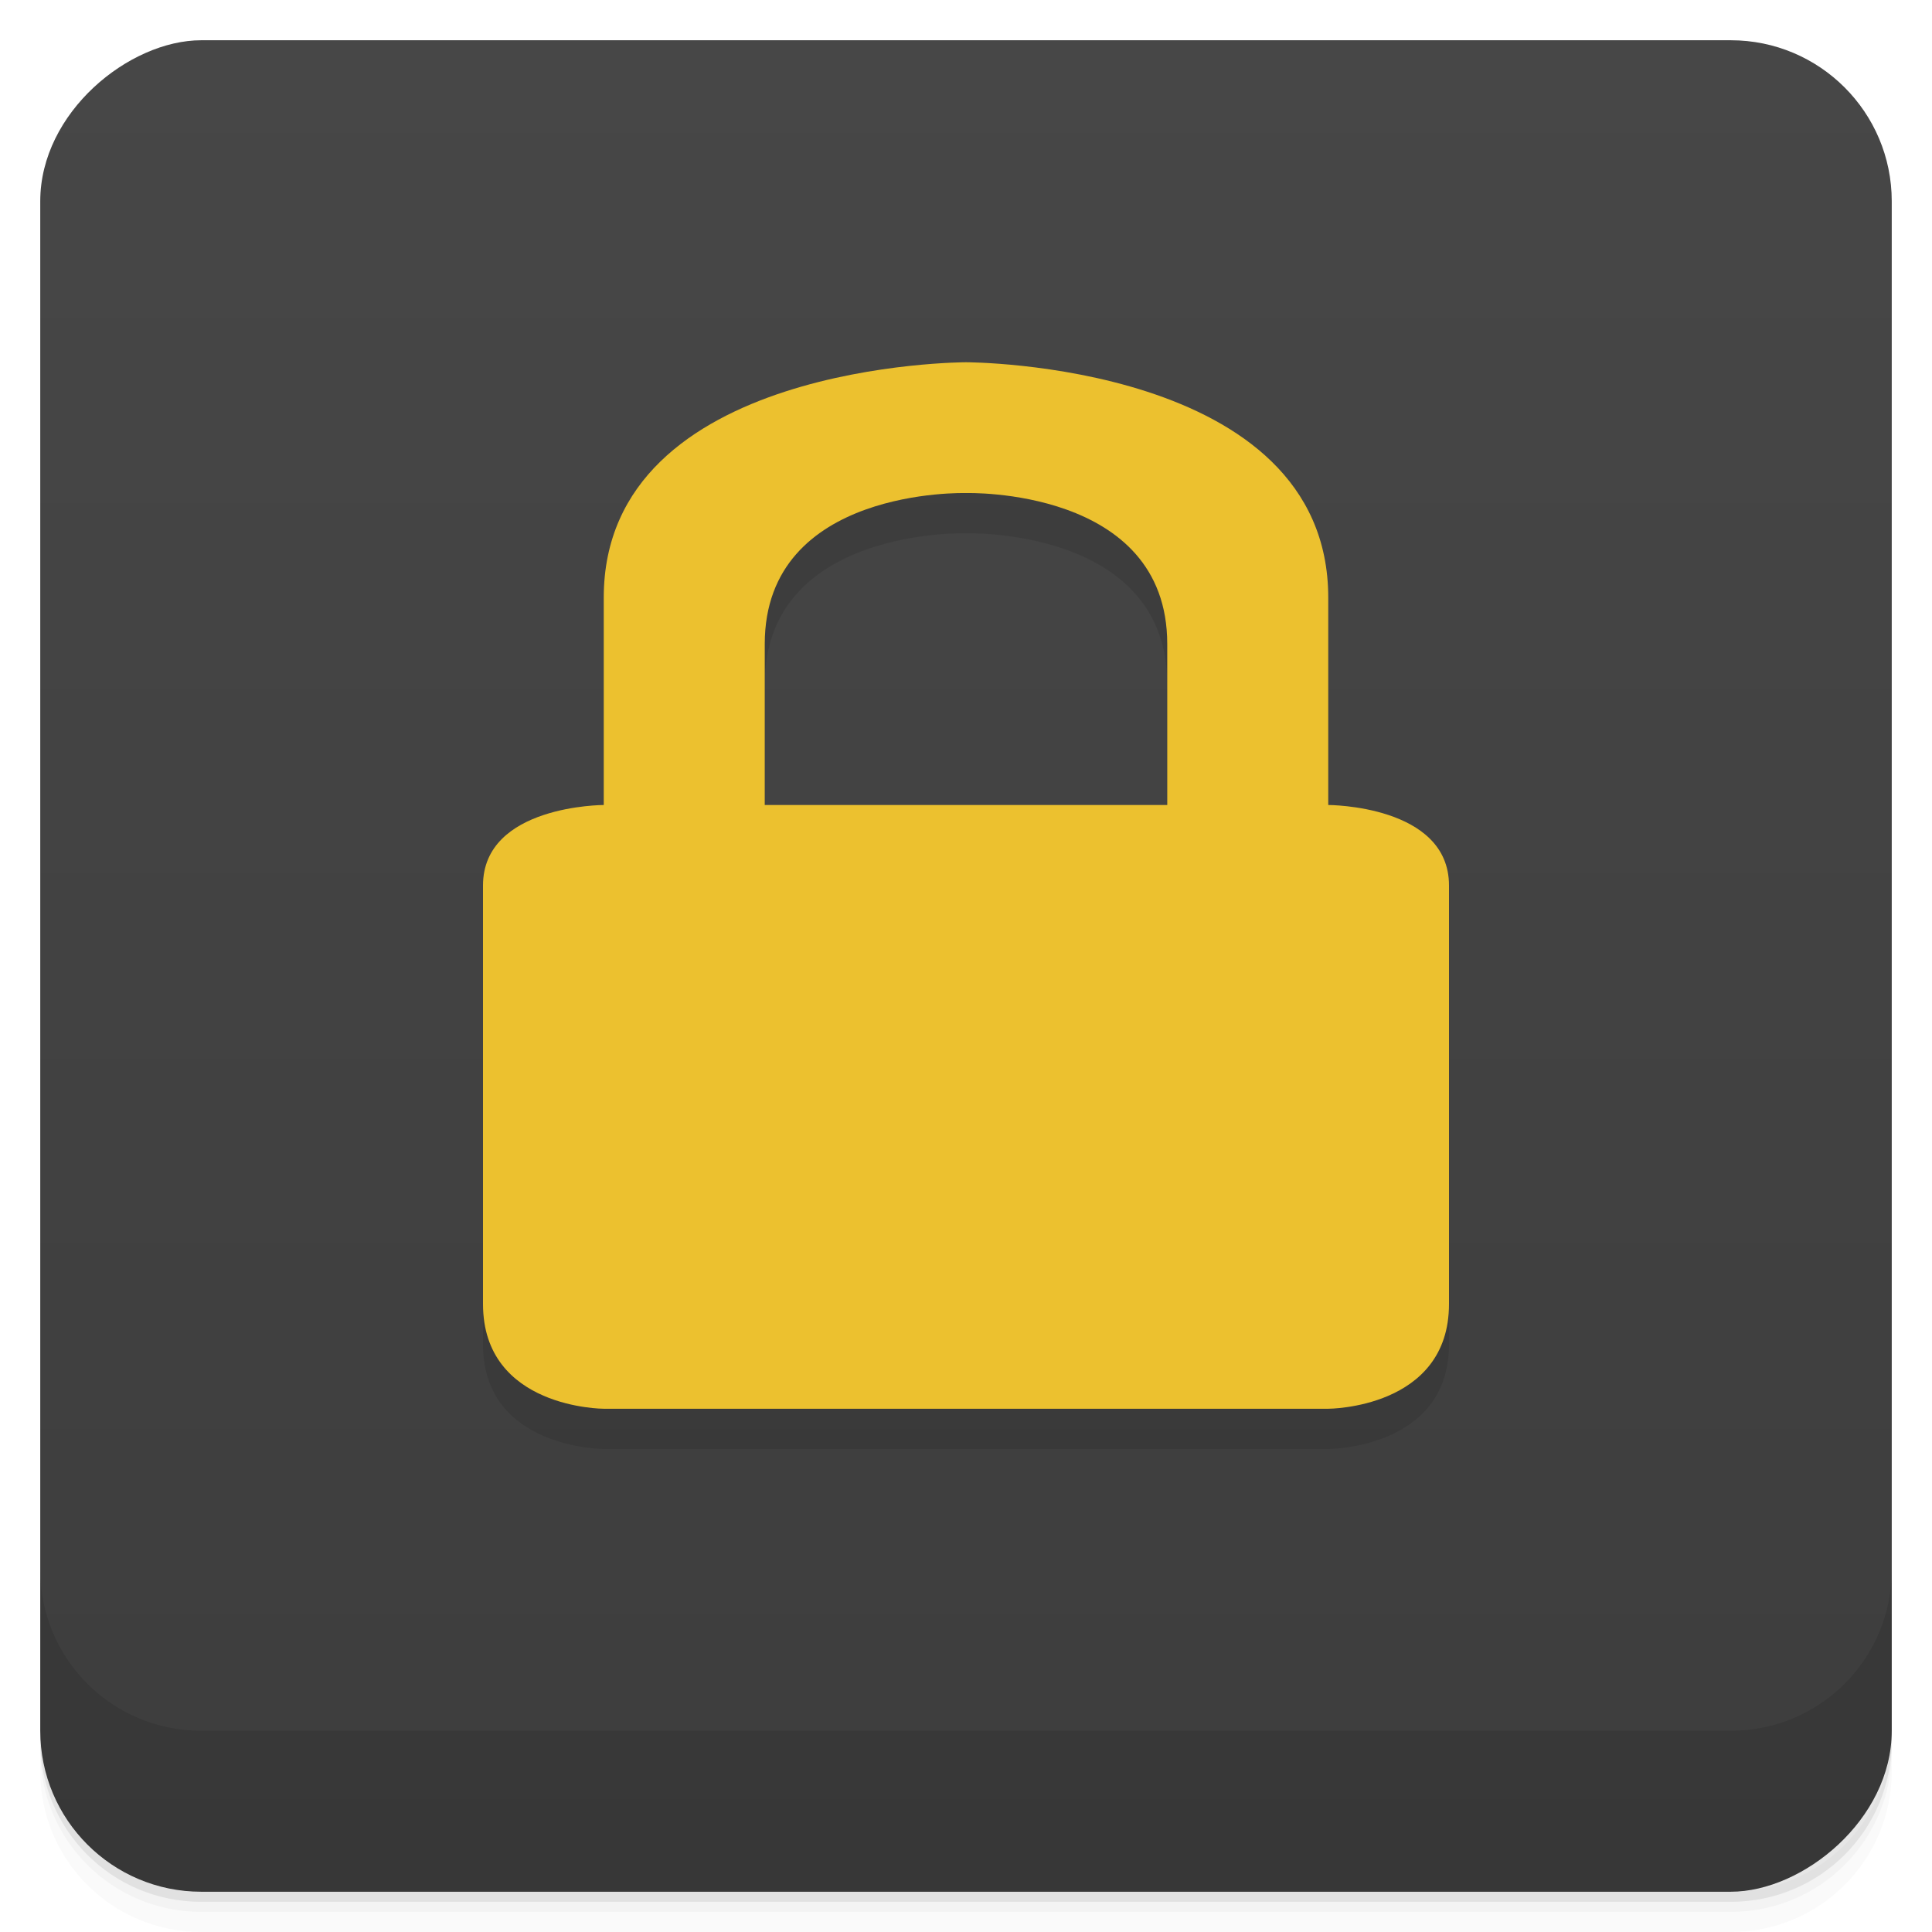 <svg viewBox="0 0 48 48" xmlns="http://www.w3.org/2000/svg">
 <defs>
  <linearGradient id="linearGradient3764" x1="1" x2="47" gradientTransform="translate(-48 .002)" gradientUnits="userSpaceOnUse">
   <stop stop-color="#3d3d3d" offset="0"/>
   <stop stop-color="#474747" offset="1"/>
  </linearGradient>
  <clipPath id="clipPath-153792546">
   <g transform="translate(0 -1004.4)">
    <rect x="1" y="1005.4" width="46" height="46" rx="4" fill="#1890d0"/>
   </g>
  </clipPath>
  <clipPath id="clipPath-169647981">
   <g transform="translate(0 -1004.4)">
    <rect x="1" y="1005.4" width="46" height="46" rx="4" fill="#1890d0"/>
   </g>
  </clipPath>
 </defs>
 <g>
  <path d="m1 43v0.25c0 2.216 1.784 4 4 4h38c2.216 0 4-1.784 4-4v-0.25c0 2.216-1.784 4-4 4h-38c-2.216 0-4-1.784-4-4zm0 0.5v0.5c0 2.216 1.784 4 4 4h38c2.216 0 4-1.784 4-4v-0.5c0 2.216-1.784 4-4 4h-38c-2.216 0-4-1.784-4-4z" opacity=".02"/>
  <path d="m1 43.25v0.25c0 2.216 1.784 4 4 4h38c2.216 0 4-1.784 4-4v-0.25c0 2.216-1.784 4-4 4h-38c-2.216 0-4-1.784-4-4z" opacity=".05"/>
  <path d="m1 43v0.25c0 2.216 1.784 4 4 4h38c2.216 0 4-1.784 4-4v-0.25c0 2.216-1.784 4-4 4h-38c-2.216 0-4-1.784-4-4z" opacity=".1"/>
 </g>
 <g>
  <rect transform="rotate(-90)" x="-47" y="1" width="46" height="46" rx="4" fill="url(#linearGradient3764)"/>
 </g>
 <g>
  <g clip-path="url(#clipPath-153792546)">
   <g opacity=".1">
    <g>
     <path d="m24 10s9 0 9 5.848v5.152s3 0 3 2v10.398c0 2.602-3 2.602-3 2.602h-18s-3 0-3-2.602v-10.398c0-2 3-2 3-2v-5.152c0-5.848 9-5.848 9-5.848m0 3.25s-5-0.152-5 3.75v4h10v-4c0-3.902-5-3.75-5-3.75"/>
    </g>
   </g>
  </g>
 </g>
 <g>
  <g clip-path="url(#clipPath-169647981)">
   <g transform="translate(0,-1)">
    <g>
     <path d="m24 10s9 0 9 5.848v5.152s3 0 3 2v10.398c0 2.602-3 2.602-3 2.602h-18s-3 0-3-2.602v-10.398c0-2 3-2 3-2v-5.152c0-5.848 9-5.848 9-5.848m0 3.25s-5-0.152-5 3.75v4h10v-4c0-3.902-5-3.75-5-3.75" fill="#ecc12f"/>
    </g>
   </g>
  </g>
 </g>
 <g>
  <g transform="translate(0 -1004.4)">
   <path d="m1 1043.4v4c0 2.216 1.784 4 4 4h38c2.216 0 4-1.784 4-4v-4c0 2.216-1.784 4-4 4h-38c-2.216 0-4-1.784-4-4z" opacity=".1"/>
  </g>
 </g>
</svg>
